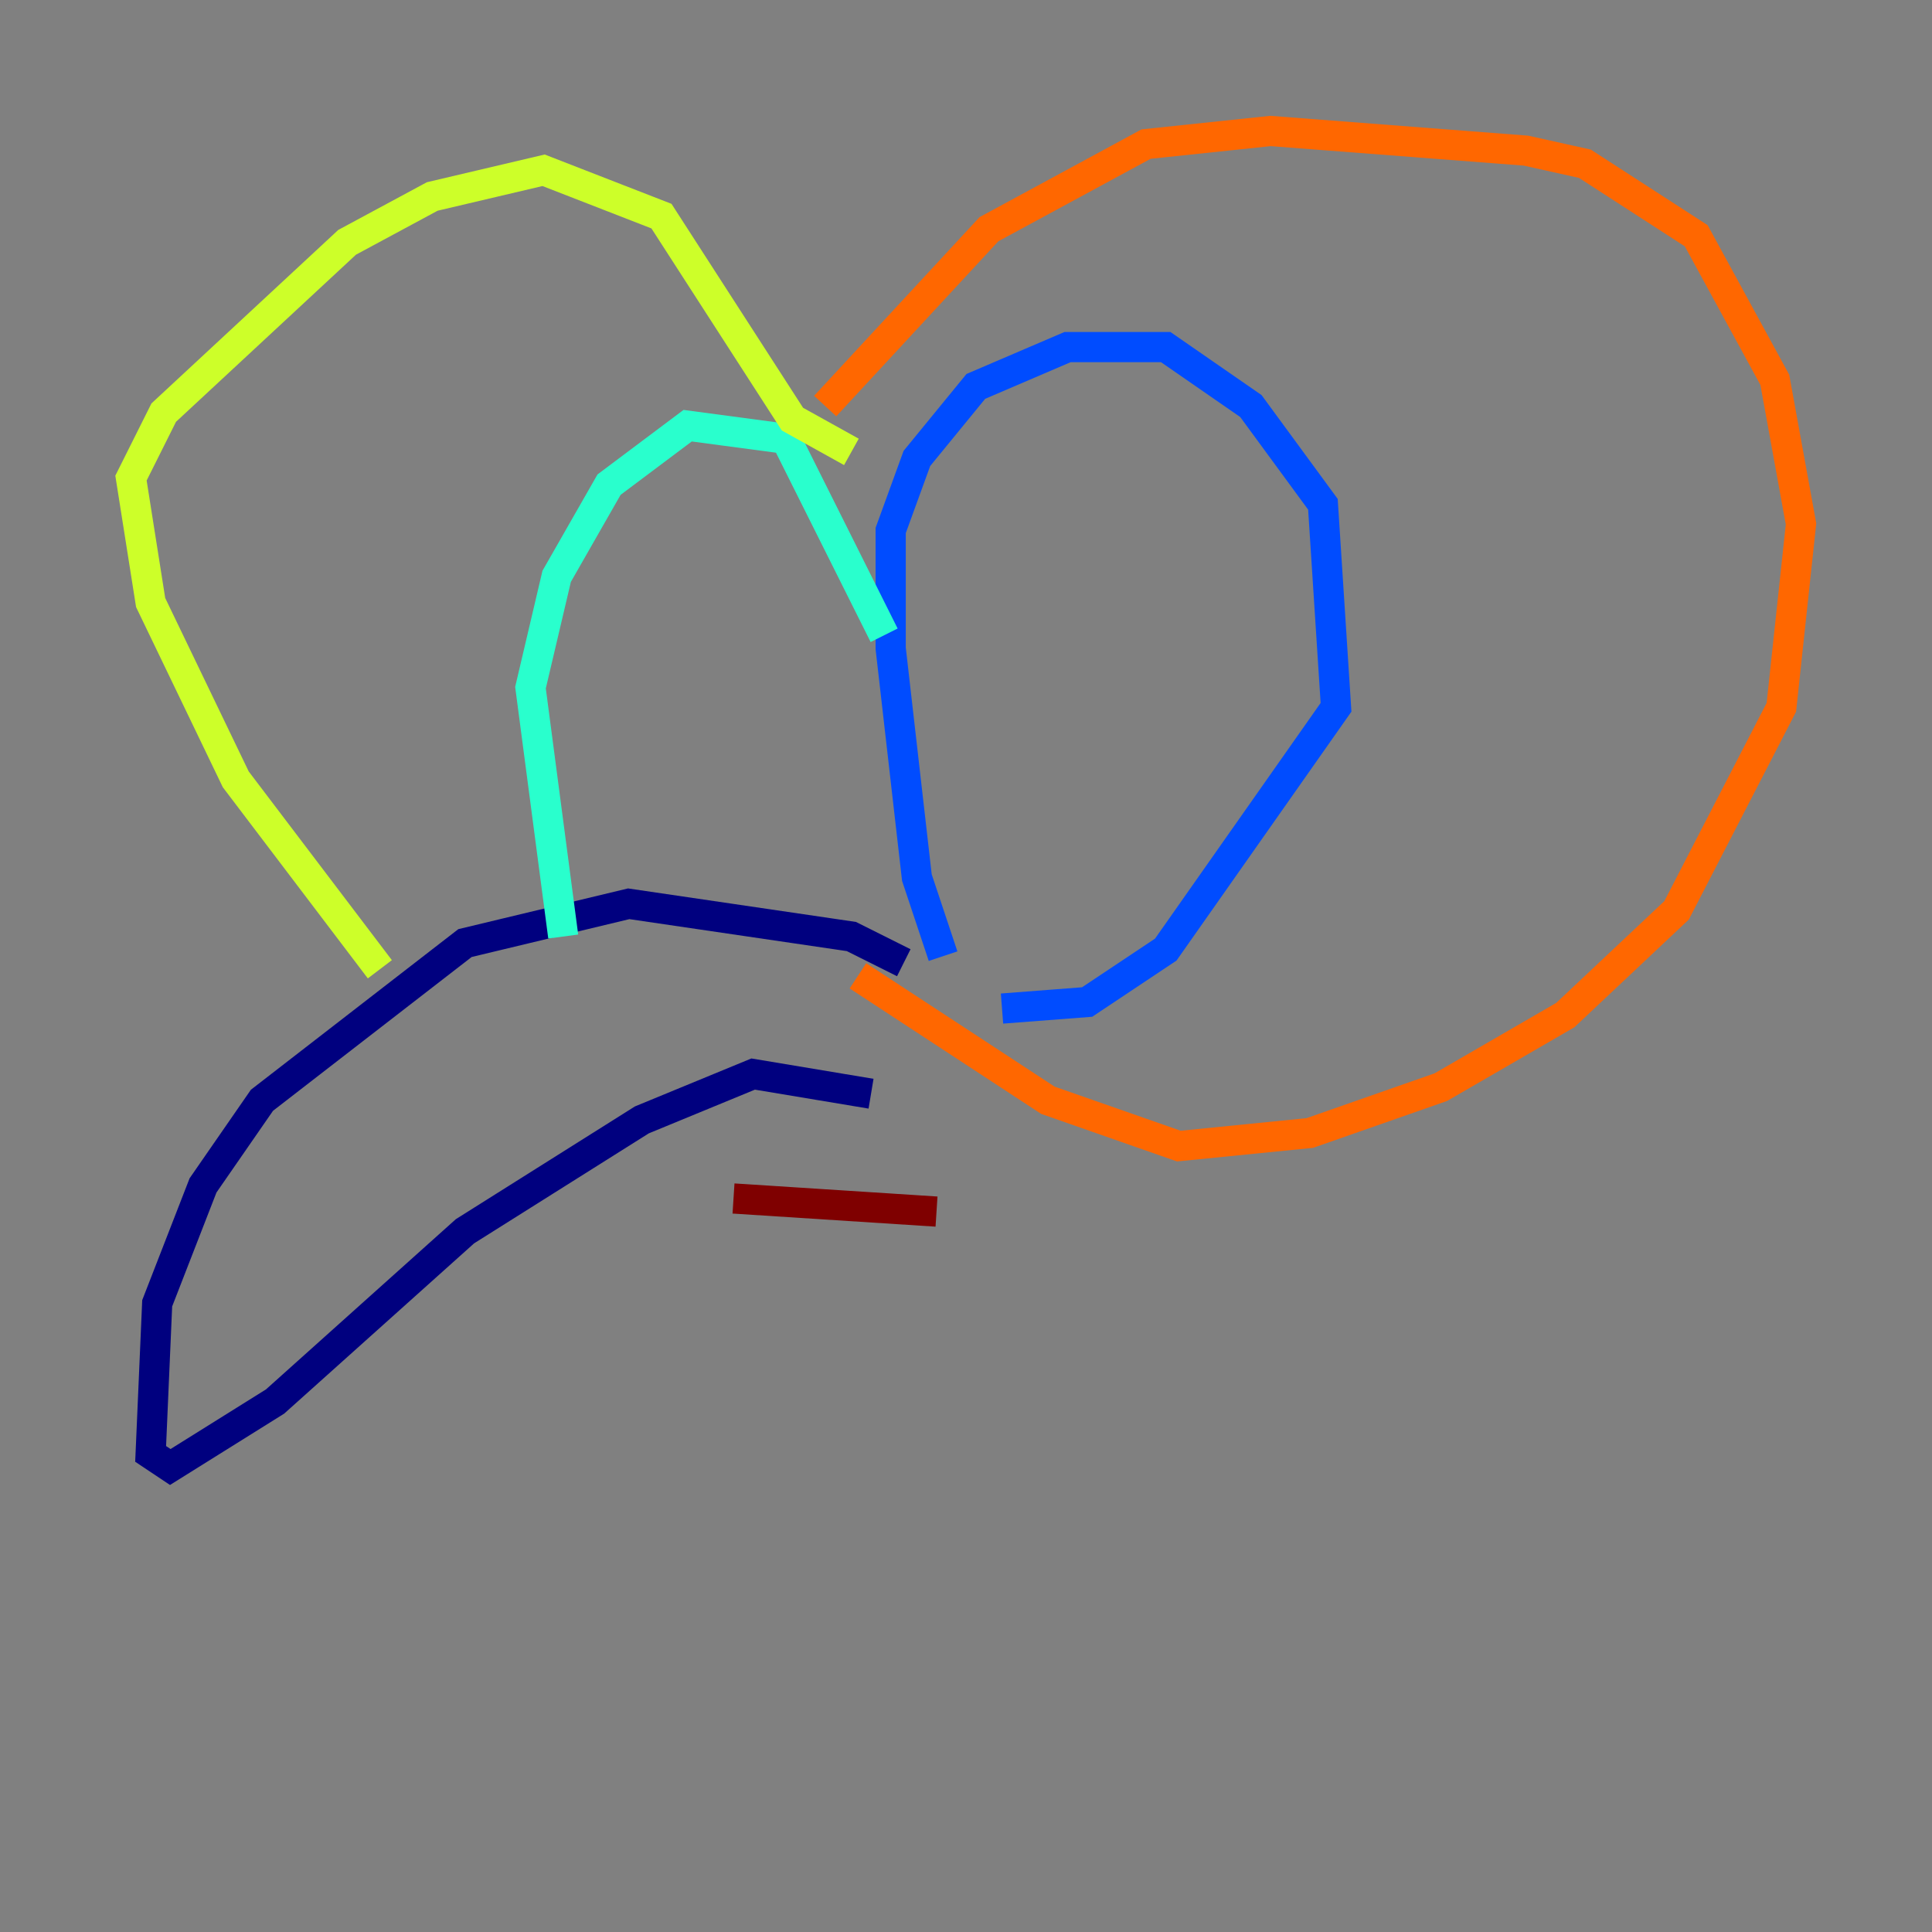<?xml version="1.0" encoding="utf-8" ?>
<svg baseProfile="tiny" height="128" version="1.2" viewBox="0,0,128,128" width="128" xmlns="http://www.w3.org/2000/svg" xmlns:ev="http://www.w3.org/2001/xml-events" xmlns:xlink="http://www.w3.org/1999/xlink"><rect x="0" y="0" width="128" height="128" fill="#808080" stroke="none"/><defs /><polyline fill="none" points="59.878,63.783 56.407,62.047 41.654,59.878 30.807,62.481 17.356,72.895 13.451,78.536 10.414,86.346 9.98,96.325 11.281,97.193 18.224,92.854 30.807,81.573 42.522,74.197 49.898,71.159 57.709,72.461" stroke="#00007f" stroke-width="2" /><polyline fill="none" points="62.481,63.349 60.746,58.142 59.01,42.956 59.01,35.146 60.746,30.373 64.651,25.6 70.725,22.997 77.234,22.997 82.875,26.902 87.647,33.41 88.515,46.861 77.234,62.915 72.027,66.386 66.386,66.82" stroke="#004cff" stroke-width="2" /><polyline fill="none" points="58.576,42.088 52.068,29.071 45.559,28.203 40.352,32.108 36.881,38.183 35.146,45.559 37.315,62.047" stroke="#29ffcd" stroke-width="2" /><polyline fill="none" points="25.166,64.217 15.62,51.634 9.98,39.919 8.678,31.675 10.848,27.336 22.997,16.054 28.637,13.017 36.014,11.281 43.824,14.319 52.502,27.77 56.407,29.939" stroke="#cdff29" stroke-width="2" /><polyline fill="none" points="54.671,26.902 65.519,15.186 75.932,9.546 84.176,8.678 101.098,9.98 105.003,10.848 112.38,15.62 117.586,25.166 119.322,34.712 118.02,46.861 111.078,60.312 103.702,67.254 95.458,72.027 86.78,75.064 78.102,75.932 69.424,72.895 56.841,64.651" stroke="#ff6700" stroke-width="2" /><polyline fill="none" points="48.597,79.403 62.047,80.271" stroke="#7f0000" stroke-width="2" /></svg>
